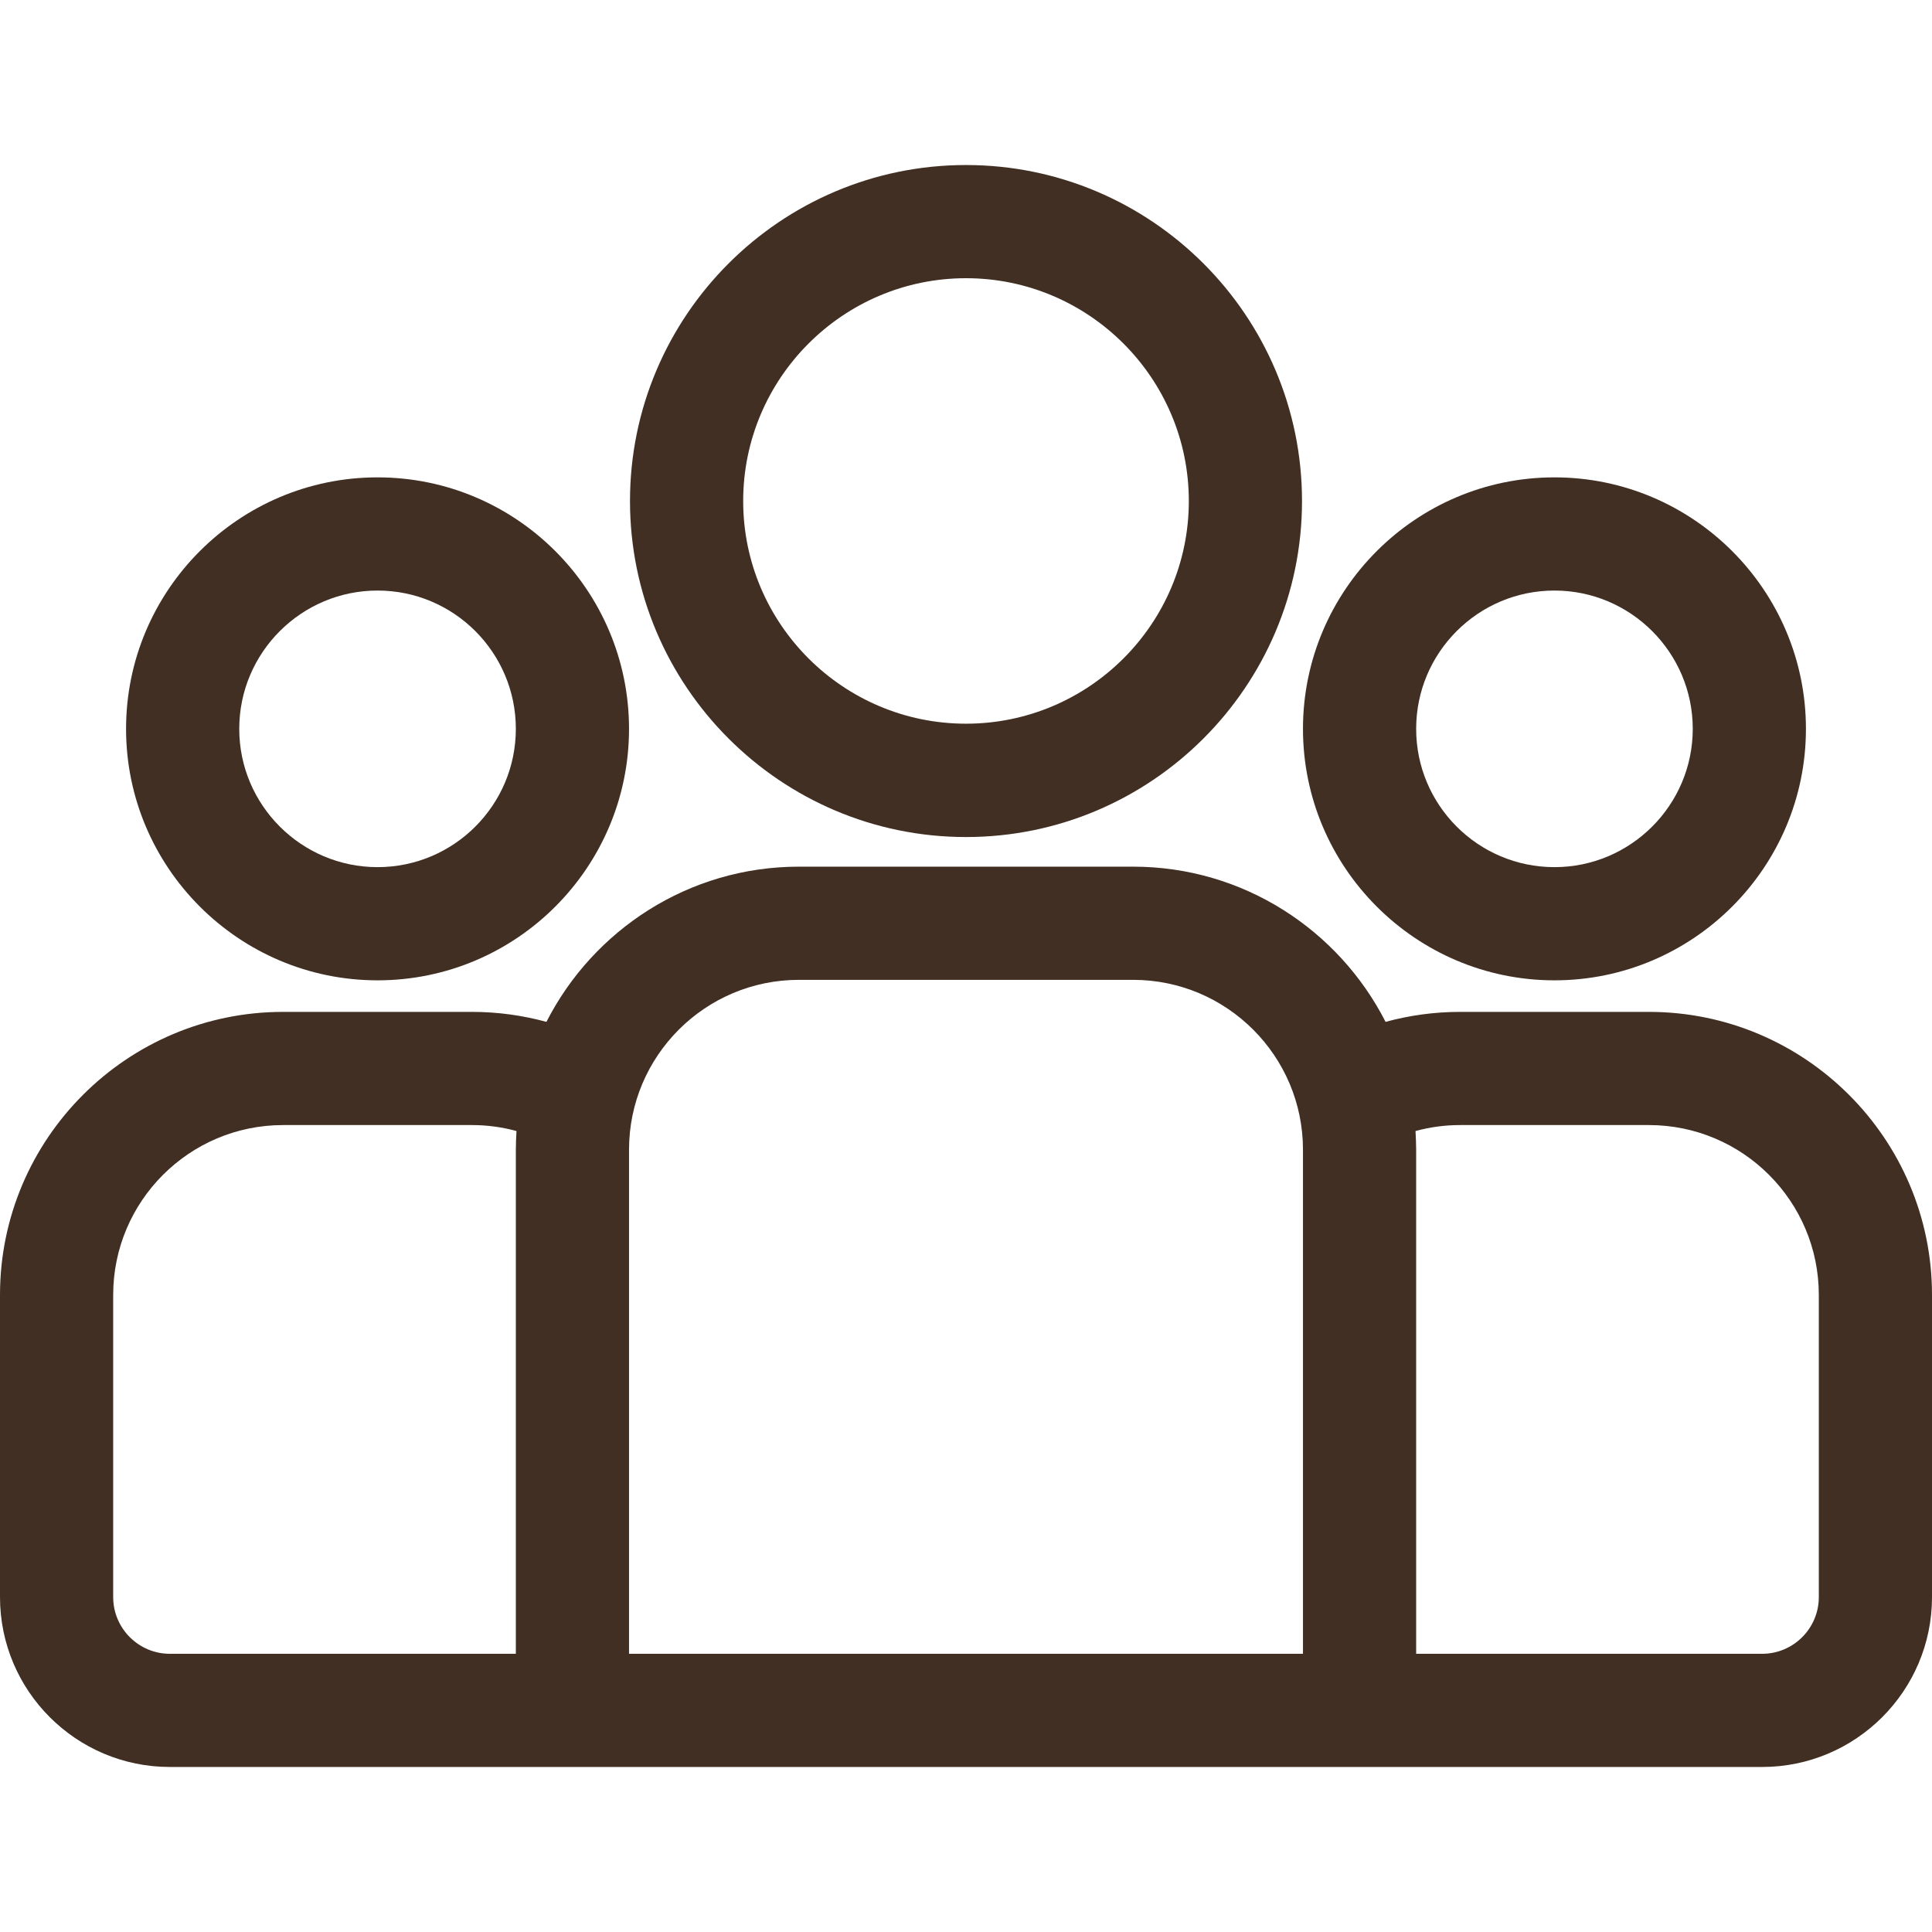 <?xml version="1.0" encoding="UTF-8"?> <svg xmlns="http://www.w3.org/2000/svg" width="12" height="12" viewBox="0 0 12 12" fill="none"><path d="M10.242 6.285H9.068C8.908 6.285 8.753 6.307 8.606 6.347C8.315 5.776 7.722 5.383 7.038 5.383H4.962C4.278 5.383 3.685 5.776 3.394 6.347C3.247 6.307 3.092 6.285 2.932 6.285H1.758C0.789 6.285 0 7.073 0 8.043V9.92C0 10.502 0.473 10.975 1.055 10.975H10.945C11.527 10.975 12 10.502 12 9.92V8.043C12 7.073 11.211 6.285 10.242 6.285ZM3.204 7.141V10.272H1.055C0.861 10.272 0.703 10.114 0.703 9.92V8.043C0.703 7.461 1.176 6.988 1.758 6.988H2.932C3.028 6.988 3.12 7.001 3.208 7.025C3.206 7.063 3.204 7.102 3.204 7.141ZM8.093 10.272H3.907V7.141C3.907 6.559 4.38 6.086 4.962 6.086H7.038C7.62 6.086 8.093 6.559 8.093 7.141V10.272ZM11.297 9.92C11.297 10.114 11.139 10.272 10.945 10.272H8.796V7.141C8.796 7.102 8.794 7.063 8.792 7.025C8.88 7.001 8.972 6.988 9.068 6.988H10.242C10.824 6.988 11.297 7.461 11.297 8.043V9.92Z" fill="#402F22"></path><path d="M2.345 2.965C1.484 2.965 0.783 3.666 0.783 4.527C0.783 5.388 1.484 6.089 2.345 6.089C3.207 6.089 3.907 5.388 3.907 4.527C3.907 3.666 3.207 2.965 2.345 2.965ZM2.345 5.386C1.872 5.386 1.486 5.001 1.486 4.527C1.486 4.053 1.872 3.668 2.345 3.668C2.819 3.668 3.204 4.053 3.204 4.527C3.204 5.001 2.819 5.386 2.345 5.386Z" fill="#402F22"></path><path d="M6 1.025C4.849 1.025 3.913 1.961 3.913 3.112C3.913 4.262 4.849 5.199 6 5.199C7.151 5.199 8.087 4.262 8.087 3.112C8.087 1.961 7.151 1.025 6 1.025ZM6 4.495C5.237 4.495 4.616 3.875 4.616 3.112C4.616 2.349 5.237 1.728 6 1.728C6.763 1.728 7.384 2.349 7.384 3.112C7.384 3.875 6.763 4.495 6 4.495Z" fill="#402F22"></path><path d="M9.655 2.965C8.794 2.965 8.093 3.666 8.093 4.527C8.093 5.388 8.794 6.089 9.655 6.089C10.516 6.089 11.217 5.388 11.217 4.527C11.217 3.666 10.516 2.965 9.655 2.965ZM9.655 5.386C9.181 5.386 8.796 5.001 8.796 4.527C8.796 4.053 9.181 3.668 9.655 3.668C10.128 3.668 10.514 4.053 10.514 4.527C10.514 5.001 10.128 5.386 9.655 5.386Z" fill="#402F22"></path></svg> 